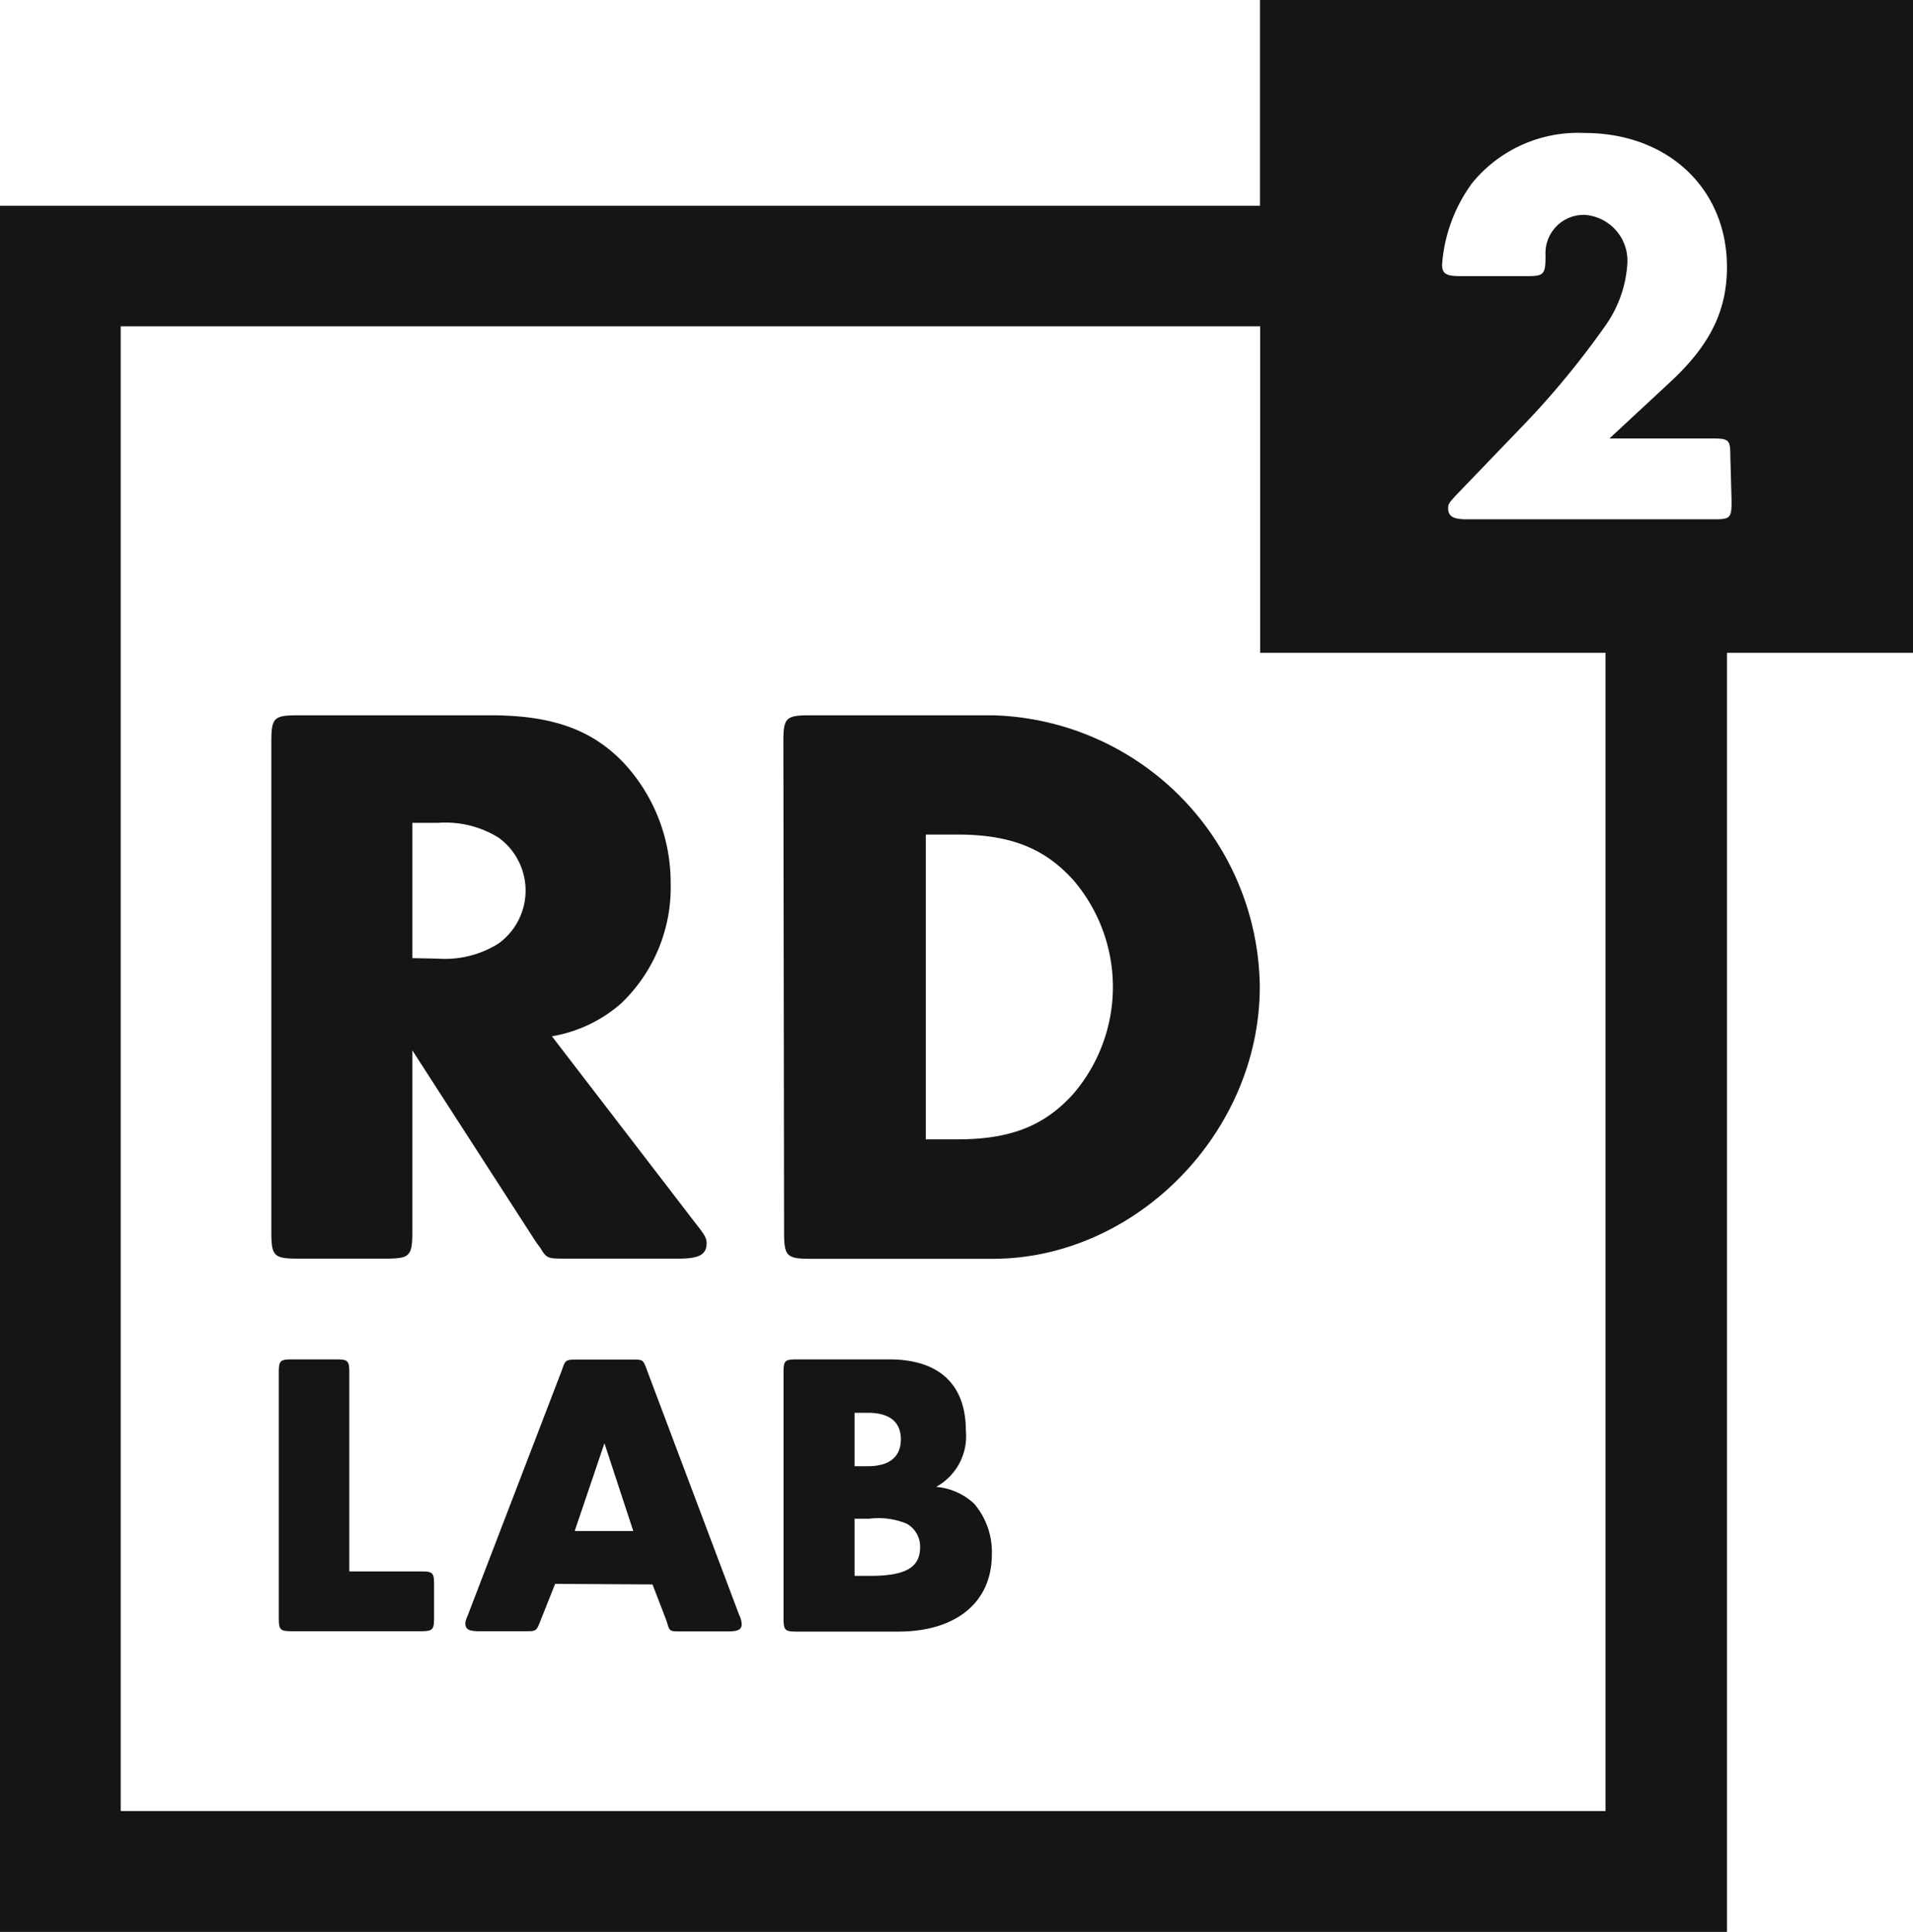 <svg xmlns="http://www.w3.org/2000/svg" viewBox="0 0 107.45 108.52"><defs><style>.cls-1{fill:#151515;}</style></defs><title>logo-rdlab</title><g id="Layer_2" data-name="Layer 2"><g id="Layer_1-2" data-name="Layer 1"><path class="cls-1" d="M39.08,68.73c.51.64.61.83.61,1.1,0,.64-.42.87-1.56.87H31.81c-1.05,0-1.1,0-1.46-.6l-.23-.31L23.16,59V69.19c0,1.37-.14,1.51-1.51,1.51h-4.9c-1.37,0-1.51-.14-1.51-1.51V41.68c0-1.37.14-1.5,1.51-1.5H27.56c3.48,0,5.72.82,7.5,2.7a9.89,9.89,0,0,1,2.61,6.73,9,9,0,0,1-2.8,6.77A7.89,7.89,0,0,1,31,58.21ZM24.62,53.85A5.65,5.65,0,0,0,28,53a3.67,3.67,0,0,0,0-5.95,5.66,5.66,0,0,0-3.38-.83H23.16v7.6ZM44,41.68c0-1.37.14-1.5,1.51-1.5H55.76a15.42,15.42,0,0,1,15,15.24c0,8.24-7,15.29-15,15.29H45.55c-1.37,0-1.51-.14-1.51-1.51ZM53.79,64c3,0,4.9-.78,6.5-2.56a9.22,9.22,0,0,0,0-12c-1.6-1.78-3.52-2.56-6.5-2.56H52V64ZM23.62,88.27c.69,0,.76.06.76.75v1.85c0,.68-.07.76-.76.76h-7.2c-.69,0-.76-.07-.76-.76V77.11c0-.68.07-.75.76-.75h2.44c.69,0,.76.07.76.75V88.27Zm7.56.7-.83,2.09c-.23.57-.23.57-.84.57H26.9c-.57,0-.76-.12-.76-.43,0-.11,0-.14.14-.48l5.29-13.78.06-.18c.14-.36.21-.39.78-.39H35.5c.62,0,.62,0,.83.57l5.19,13.78a1.31,1.31,0,0,1,.14.51c0,.29-.18.41-.76.41H38.25c-.57,0-.64,0-.75-.39L37.42,91,36.65,89Zm2.77-7.9L32.28,86h3.29Zm16-4.71c2.79,0,4.3,1.4,4.3,4a3.24,3.24,0,0,1-1.67,3.16,3.57,3.57,0,0,1,2.13.94,4.16,4.16,0,0,1,1,2.86c0,2.68-2,4.33-5.26,4.33H44.77c-.69,0-.76-.07-.76-.76V77.11c0-.68.06-.75.76-.75Zm-1.2,6c1.21,0,1.85-.53,1.85-1.51s-.64-1.49-1.85-1.49H48v3Zm.13,6.16c2,0,2.8-.48,2.8-1.61a1.47,1.47,0,0,0-.75-1.32,4.14,4.14,0,0,0-2.11-.28H48v3.21ZM70.77,0V11.56H0v97H97V36.67h10.49V0ZM90.18,101.73H6.78V18.33h64V36.67H90.18Zm7.08-73.56c0,.94-.09,1-1,1H82.4c-.78,0-1.06-.16-1.06-.63,0-.22.06-.31.47-.75l4-4.16a47.88,47.88,0,0,0,4.35-5.32,6.74,6.74,0,0,0,1.25-3.6A2.58,2.58,0,0,0,89,12.07a2.15,2.15,0,0,0-2.19,2.28c0,1.06-.09,1.16-1,1.16H82c-.81,0-1-.16-1-.66a8.84,8.84,0,0,1,1.69-4.57A7.68,7.68,0,0,1,89,7.47C93.69,7.47,97,10.6,97,15c0,2.44-.94,4.35-3.1,6.38l-3.5,3.25h5.79c.94,0,1,.09,1,1Z"/></g></g></svg>
